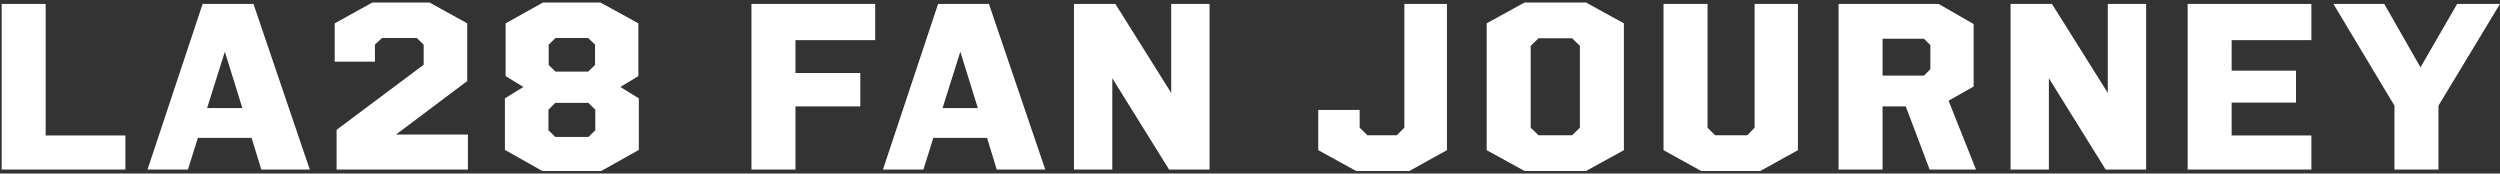 <svg width="634" height="44" viewBox="0 0 634 44" fill="none" xmlns="http://www.w3.org/2000/svg">
<rect x="0" y="0" width="634" height="44" fill="#333333" stroke="none"/>
<path d="M31.8 34.36V43H0.42V1H11.58V34.36H31.8ZM51.383 1H64.282L78.562 43H66.263L63.803 34.96H50.182L47.663 43H37.403L51.383 1ZM52.523 27.4H61.462L57.023 13.12L52.523 27.4ZM118.483 5.92V20.56L100.423 34.12H118.663V43H85.363V32.92L107.443 16.42V11.32L105.703 9.64H96.883L95.083 11.32V15.64H84.883V5.92L94.423 0.64H108.943L118.483 5.92ZM137.706 0.64H152.286L161.886 5.92V19.3L157.326 22.06L162.006 24.94V38.02L152.466 43.36H137.526L128.046 38.02V24.94L132.726 22.06L128.226 19.3V5.92L137.706 0.64ZM140.886 18.16H149.166L150.906 16.48V11.32L149.166 9.64H140.886L139.146 11.32V16.48L140.886 18.16ZM149.226 34.72L150.966 33.04V27.82L149.226 26.08H140.826L139.086 27.82V33.04L140.826 34.72H149.226ZM201.728 26.98V43H190.568V1H221.948V10.18H201.728V18.52H218.168V26.98H201.728ZM237.898 1H250.798L265.078 43H252.778L250.318 34.96H236.698L234.178 43H223.918L237.898 1ZM239.038 27.4H247.978L243.538 13.12L239.038 27.4ZM272.358 43V1H282.858L297.018 23.56V1H306.738V43H296.478L282.078 19.84V43H272.358ZM334.308 27.88H344.808V32.38L346.788 34.3H354.228L356.148 32.38V1H366.948V38.08L357.408 43.36H343.908L334.308 38.08V27.88ZM411.82 5.92V38.08L402.22 43.36H386.62L377.02 38.08V5.92L386.62 0.64H402.22L411.82 5.92ZM400.66 11.62L398.68 9.7H390.16L388.18 11.62V32.38L390.16 34.3H398.68L400.66 32.38V11.62ZM433.033 1V32.38L434.953 34.3H443.113L444.973 32.38V1H455.953V38.08L446.413 43.36H431.413L421.873 38.08V1H433.033ZM466.257 43V1H491.637L500.517 6.1V21.94L494.157 25.54L501.117 43H489.357L483.297 26.98H477.417V43H466.257ZM487.917 9.82H477.417V19.18H487.917L489.537 17.56V11.44L487.917 9.82ZM509.876 43V1H520.376L534.536 23.56V1H544.256V43H533.996L519.596 19.84V43H509.876ZM586.165 34.36V43H554.785V1H586.165V10.18H565.945V17.92H582.265V26.02H565.945V34.36H586.165ZM607.233 43V26.8L591.753 1H604.653L613.833 17.08L623.133 1H633.993L618.393 26.8V43H607.233Z" fill="white"/>
</svg>
